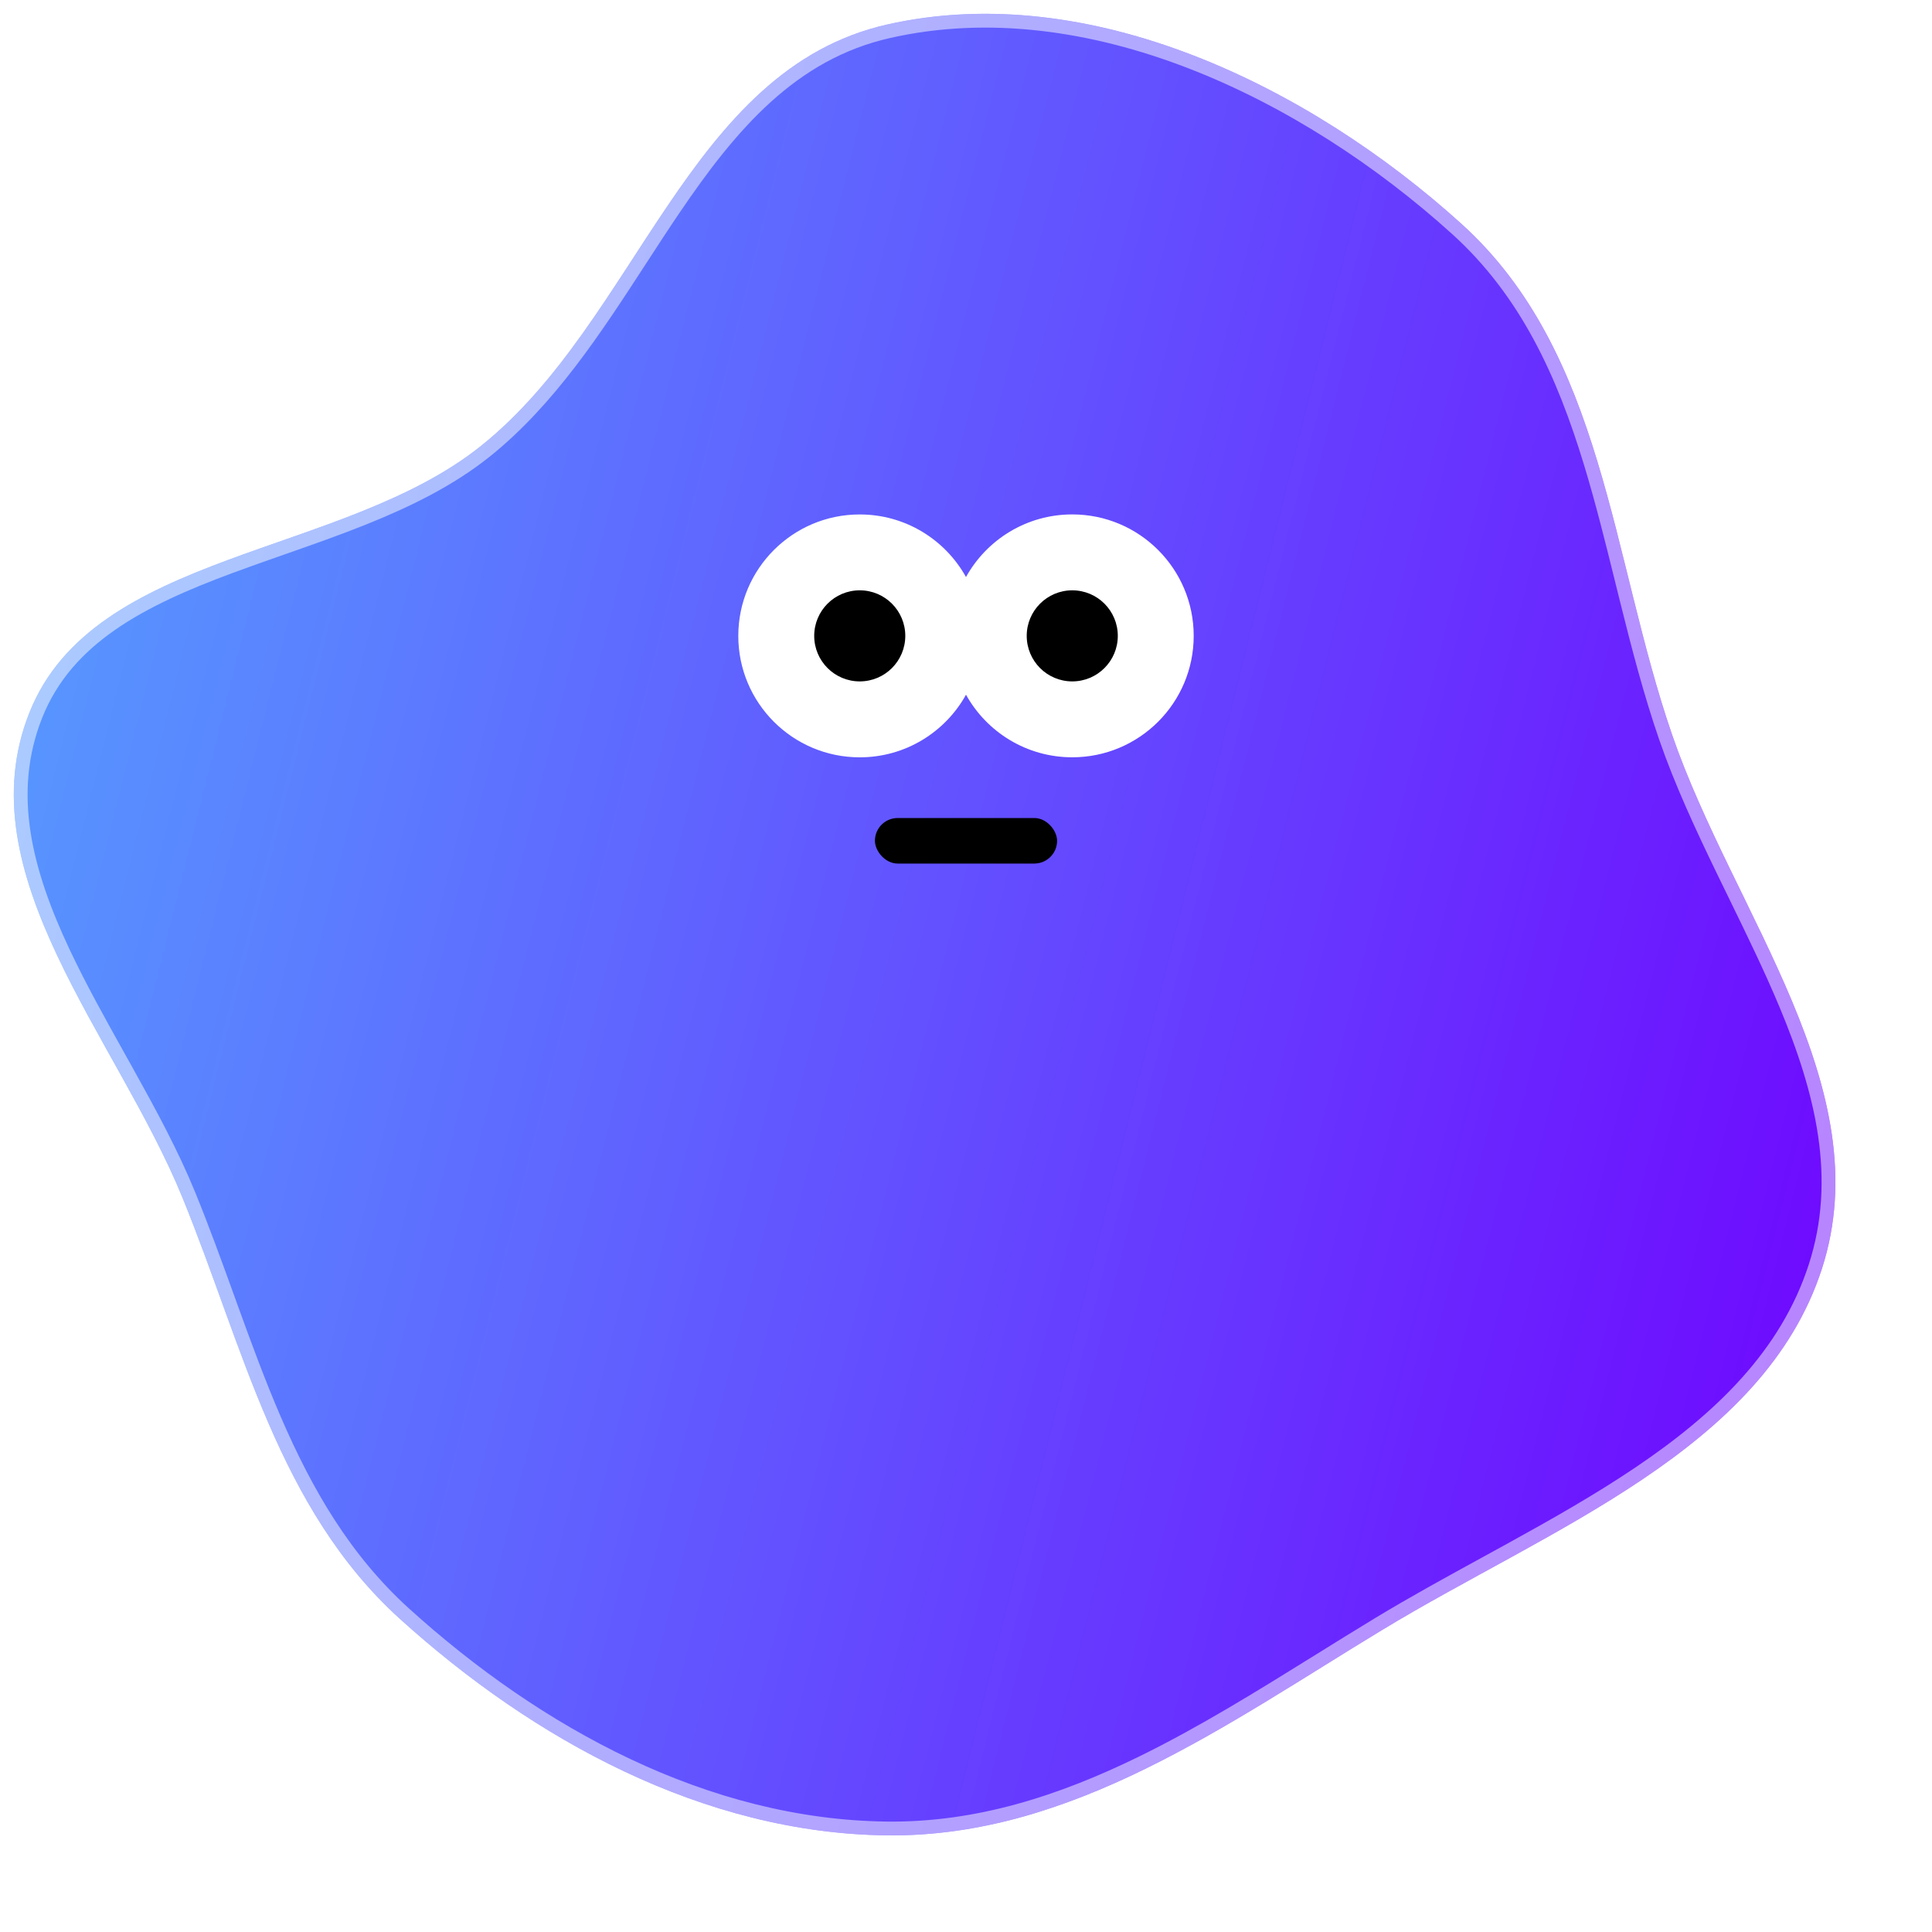 <svg width="280" height="280" viewBox="0 0 280 280" fill="none" xmlns="http://www.w3.org/2000/svg">
<g filter="url(#filter0_diiii)">
<path fill-rule="evenodd" clip-rule="evenodd" d="M134.544 9.559C163.991 2.893 195.824 18.554 217.792 38.431C238.479 57.148 239.434 86.686 248.351 112.533C257.317 138.52 278.51 163.743 270.042 189.883C261.557 216.074 230.584 227.517 206.343 242.207C183.758 255.894 161.291 272.295 134.544 271.996C107.941 271.699 83.261 258.098 63.956 240.617C46.272 224.604 41.289 201.204 32.426 179.526C22.878 156.174 0.936 132.716 10.258 109.282C19.604 85.787 55.611 86.753 75.761 70.585C98.477 52.359 105.675 16.095 134.544 9.559Z" fill="url(#paint0_linear)"/>
<path d="M134.765 10.535C163.748 3.973 195.256 19.388 217.121 39.172C227.268 48.353 232.61 60.214 236.529 73.099C238.225 78.677 239.647 84.42 241.081 90.214C241.304 91.116 241.528 92.02 241.753 92.924C243.42 99.622 245.161 106.352 247.406 112.859C249.668 119.417 252.697 125.912 255.814 132.342C256.377 133.506 256.944 134.667 257.51 135.826C260.078 141.089 262.626 146.31 264.811 151.537C270.144 164.291 273.212 176.852 269.09 189.574C264.95 202.356 255.304 211.606 243.542 219.528C237.665 223.487 231.29 227.094 224.847 230.641C223.665 231.292 222.479 231.941 221.294 232.59C216.037 235.469 210.789 238.343 205.825 241.352C202.96 243.088 200.106 244.862 197.25 246.637C188.796 251.891 180.332 257.152 171.565 261.448C159.86 267.183 147.716 271.143 134.555 270.996C108.284 270.703 83.829 257.263 64.627 239.876C55.934 232.004 50.337 222.295 45.801 211.799C43.532 206.549 41.535 201.118 39.545 195.625C39.359 195.11 39.172 194.594 38.986 194.078C37.184 189.099 35.368 184.08 33.352 179.148C30.94 173.248 27.751 167.357 24.497 161.508C24.067 160.734 23.634 159.96 23.203 159.187C20.366 154.106 17.548 149.058 15.171 144.009C9.69 132.366 6.684 120.971 11.187 109.651C15.682 98.351 26.61 92.842 39.307 88.123C41.762 87.211 44.296 86.323 46.852 85.428C50.822 84.037 54.846 82.628 58.712 81.076C65.105 78.511 71.238 75.496 76.387 71.365C85.594 63.978 92.302 53.65 98.798 43.649C100.424 41.145 102.037 38.661 103.673 36.25C111.906 24.109 120.735 13.711 134.765 10.535Z" stroke="white" stroke-opacity="0.5" stroke-width="2"/>
</g>
<path fill-rule="evenodd" clip-rule="evenodd" d="M155.4 109.753C165.12 109.753 173 101.873 173 92.153C173 82.433 165.12 74.553 155.4 74.553C148.772 74.553 143.001 78.216 139.998 83.628C136.996 78.219 131.225 74.558 124.6 74.558C114.88 74.558 107 82.438 107 92.158C107 101.878 114.88 109.758 124.6 109.758C131.227 109.758 136.999 106.095 140.001 100.683C143.004 106.092 148.774 109.753 155.4 109.753Z" fill="white"/>
<circle cx="155.4" cy="92.154" r="6.6" fill="black"/>
<circle cx="124.601" cy="92.154" r="6.6" fill="black"/>
<rect x="126.801" y="118.553" width="26.4" height="6.6" rx="3.3" fill="black"/>
<defs>
<filter id="filter0_diiii" x="0" y="0" width="280" height="280" filterUnits="userSpaceOnUse" color-interpolation-filters="sRGB">
<feFlood flood-opacity="0" result="BackgroundImageFix"/>
<feColorMatrix in="SourceAlpha" type="matrix" values="0 0 0 0 0 0 0 0 0 0 0 0 0 0 0 0 0 0 127 0"/>
<feOffset/>
<feGaussianBlur stdDeviation="4"/>
<feColorMatrix type="matrix" values="0 0 0 0 0 0 0 0 0 0 0 0 0 0 0 0 0 0 0.08 0"/>
<feBlend mode="normal" in2="BackgroundImageFix" result="effect1_dropShadow"/>
<feBlend mode="normal" in="SourceGraphic" in2="effect1_dropShadow" result="shape"/>
<feColorMatrix in="SourceAlpha" type="matrix" values="0 0 0 0 0 0 0 0 0 0 0 0 0 0 0 0 0 0 127 0" result="hardAlpha"/>
<feOffset dx="-8" dy="-8"/>
<feGaussianBlur stdDeviation="16"/>
<feComposite in2="hardAlpha" operator="arithmetic" k2="-1" k3="1"/>
<feColorMatrix type="matrix" values="0 0 0 0 0 0 0 0 0 0 0 0 0 0 0 0 0 0 0.5 0"/>
<feBlend mode="normal" in2="shape" result="effect2_innerShadow"/>
<feColorMatrix in="SourceAlpha" type="matrix" values="0 0 0 0 0 0 0 0 0 0 0 0 0 0 0 0 0 0 127 0" result="hardAlpha"/>
<feOffset dx="-4" dy="-4"/>
<feGaussianBlur stdDeviation="8"/>
<feComposite in2="hardAlpha" operator="arithmetic" k2="-1" k3="1"/>
<feColorMatrix type="matrix" values="0 0 0 0 1 0 0 0 0 0.442 0 0 0 0 0.978 0 0 0 1 0"/>
<feBlend mode="normal" in2="effect2_innerShadow" result="effect3_innerShadow"/>
<feColorMatrix in="SourceAlpha" type="matrix" values="0 0 0 0 0 0 0 0 0 0 0 0 0 0 0 0 0 0 127 0" result="hardAlpha"/>
<feOffset dx="4" dy="4"/>
<feGaussianBlur stdDeviation="12"/>
<feComposite in2="hardAlpha" operator="arithmetic" k2="-1" k3="1"/>
<feColorMatrix type="matrix" values="0 0 0 0 1 0 0 0 0 1 0 0 0 0 1 0 0 0 0.5 0"/>
<feBlend mode="normal" in2="effect3_innerShadow" result="effect4_innerShadow"/>
<feColorMatrix in="SourceAlpha" type="matrix" values="0 0 0 0 0 0 0 0 0 0 0 0 0 0 0 0 0 0 127 0" result="hardAlpha"/>
<feOffset dx="2" dy="2"/>
<feGaussianBlur stdDeviation="12"/>
<feComposite in2="hardAlpha" operator="arithmetic" k2="-1" k3="1"/>
<feColorMatrix type="matrix" values="0 0 0 0 1 0 0 0 0 1 0 0 0 0 1 0 0 0 0.8 0"/>
<feBlend mode="normal" in2="effect4_innerShadow" result="effect5_innerShadow"/>
</filter>
<linearGradient id="paint0_linear" x1="8" y1="8" x2="318.588" y2="85.647" gradientUnits="userSpaceOnUse">
<stop stop-color="#55A3FF"/>
<stop offset="1" stop-color="#7000FF"/>
</linearGradient>
</defs>
</svg>

